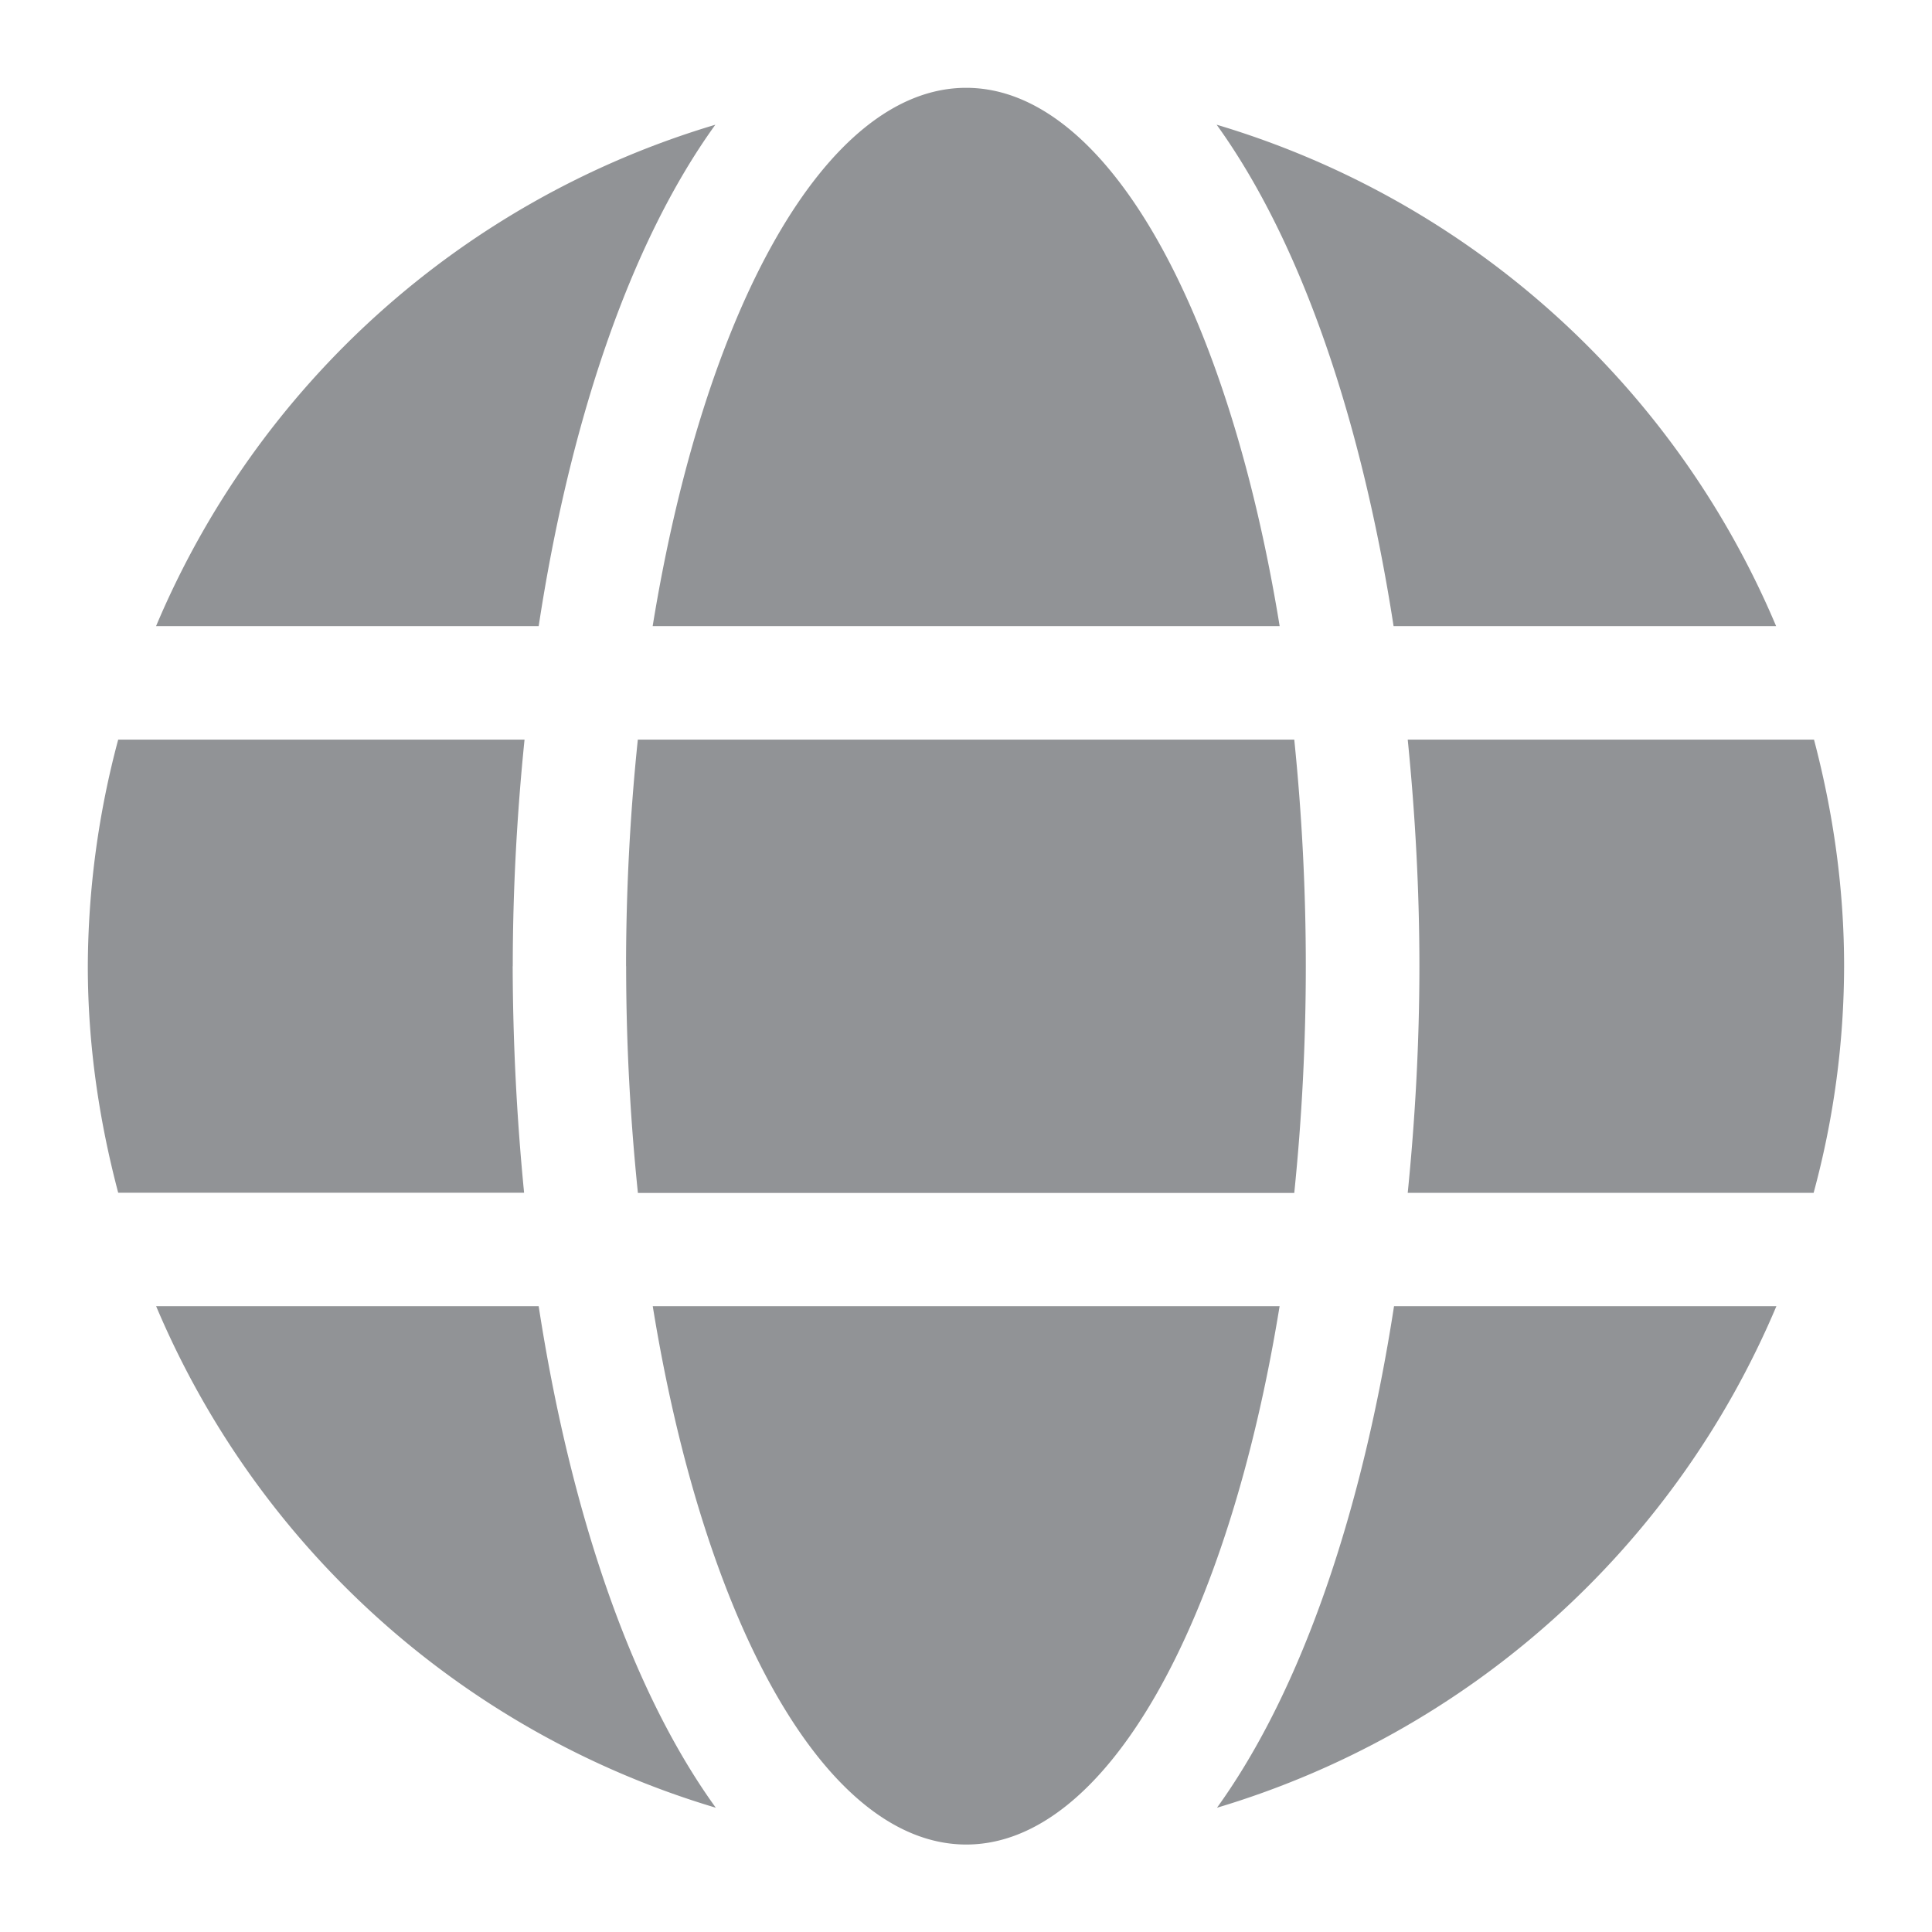 <svg xmlns="http://www.w3.org/2000/svg" width="22" height="22" viewBox="0 0 22 22">
    <path fill="#919396" fill-rule="evenodd" d="M1.778 14.874a10.025 10.025 0 0 0 6.373 5.711c-.985-1.363-1.663-3.416-2.017-5.711H1.778zm12.08 5.711a10.031 10.031 0 0 0 6.37-5.711h-4.354c-.355 2.295-1.033 4.348-2.016 5.711zm-6.425-5.711c.584 3.602 1.964 6.13 3.57 6.13 1.603 0 2.983-2.528 3.568-6.13H7.433zm-1.594-3.872c0-.866.048-1.734.134-2.58H1.346A10.092 10.092 0 0 0 1 11.001c0 .896.128 1.755.346 2.581h4.622a27.162 27.162 0 0 1-.13-2.58zm14.818-2.58H16.03c.085.846.133 1.714.133 2.58 0 .867-.048 1.735-.133 2.581h4.622a9.898 9.898 0 0 0 .347-2.58c0-.896-.125-1.755-.343-2.582zM8.147 1.42a10.013 10.013 0 0 0-6.37 5.71h4.357c.35-2.294 1.028-4.347 2.012-5.71zm12.078 5.71a10.021 10.021 0 0 0-6.371-5.71c.983 1.363 1.66 3.416 2.015 5.71h4.356zM7.13 11.003c0 .896.049 1.755.134 2.581h7.474a25.405 25.405 0 0 0 0-5.162H7.263a25.13 25.13 0 0 0-.134 2.581zm7.442-3.871C13.986 3.529 12.606 1 11.002 1c-1.605 0-2.985 2.53-3.57 6.13h7.139z"/>
</svg>
